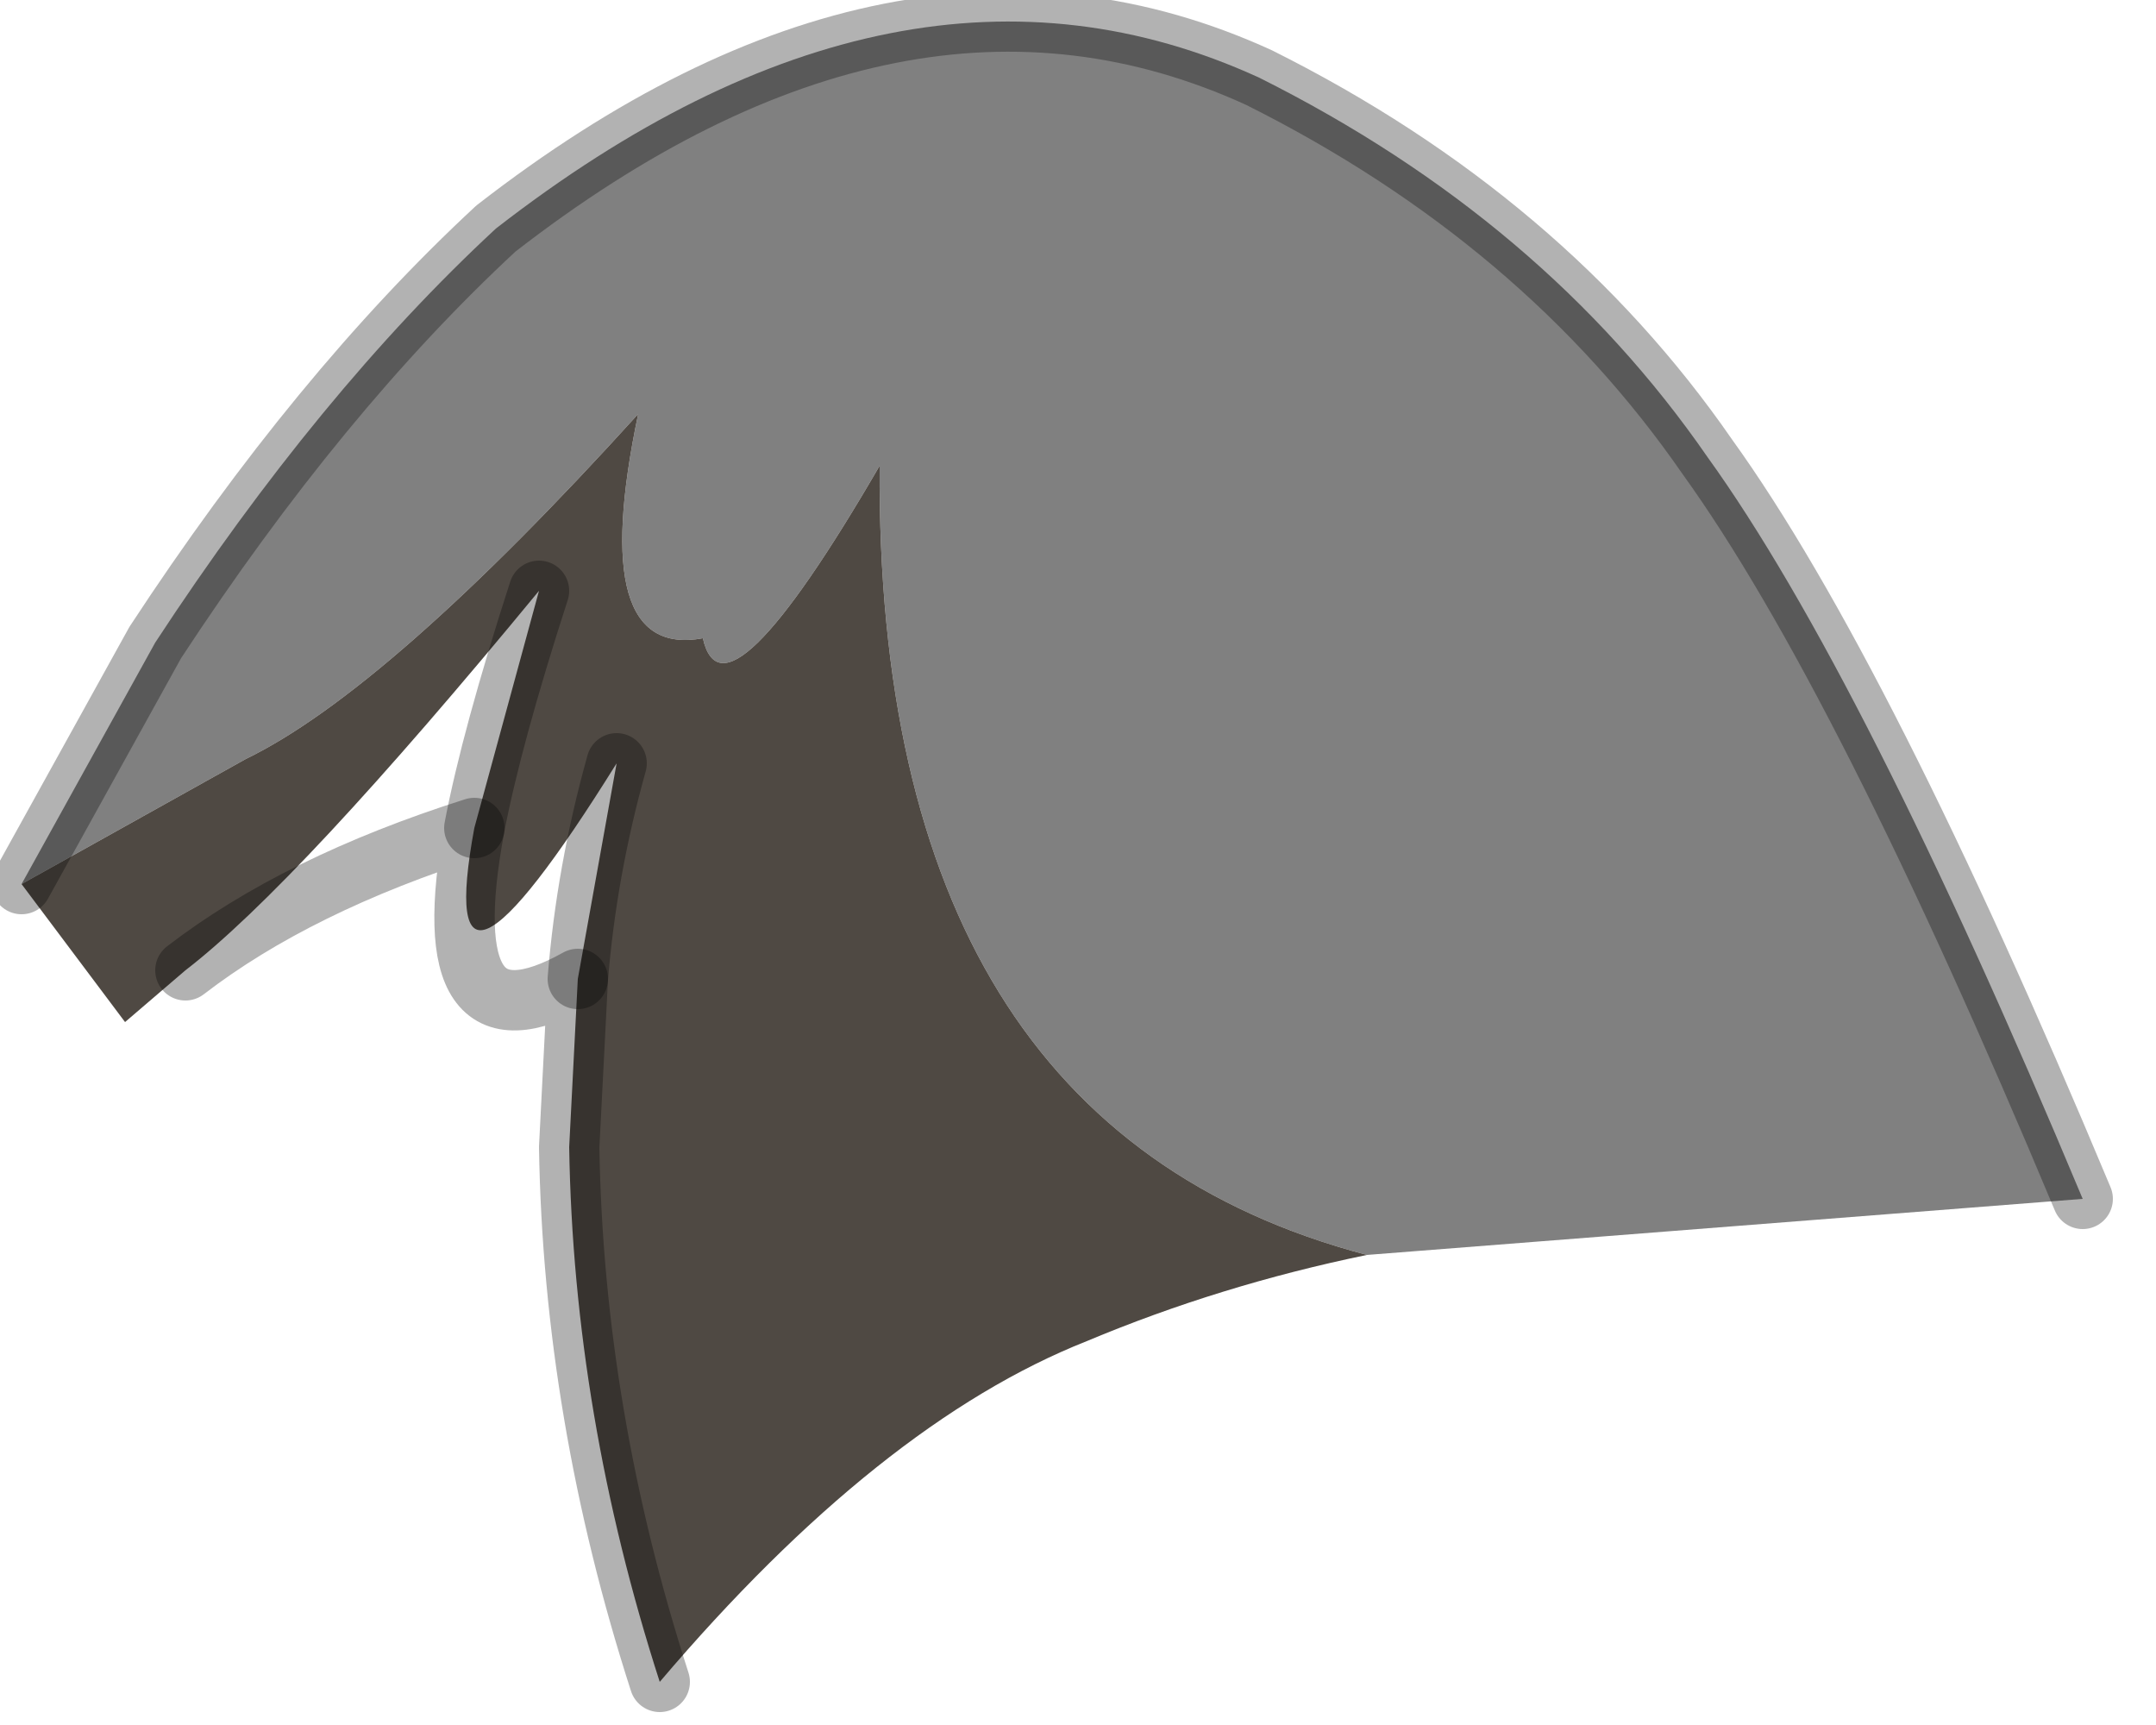<?xml version="1.0" encoding="utf-8"?>
<svg version="1.1" id="Layer_1"
xmlns="http://www.w3.org/2000/svg"
xmlns:xlink="http://www.w3.org/1999/xlink"
width="25px" height="20px"
xml:space="preserve">
<g id="PathID_3392" transform="matrix(1, 0, 0, 1, 0.25, 0.25)">
<path style="fill:#808080;fill-opacity:1" d="M9.95 5.15Q8.15 8.25 7.9 7.15Q6.55 7.4 7.15 4.55Q4.25 7.75 2.6 8.55L0 10L1.55 7.2Q3.45 4.3 5.5 2.4Q10.2 -1.25 14.35 0.65Q17.65 2.3 19.55 5.05Q21.35 7.55 23.9 13.65L15.6 14.3Q9.9 12.8 9.95 5.15" />
<path style="fill:#4F4943;fill-opacity:1" d="M15.6 14.3Q13.9 14.65 12.35 15.3Q9.95 16.25 7.4 19.25Q6.4 16.15 6.35 13.05L6.45 11.1Q6.55 9.85 6.9 8.6Q4.75 12.05 5.25 9.35Q5.45 8.3 6 6.6Q3.2 10 1.9 11L1.2 11.6L0 10L2.6 8.55Q4.25 7.75 7.15 4.55Q6.55 7.4 7.9 7.15Q8.15 8.25 9.95 5.15Q9.9 12.8 15.6 14.3M6.9 8.6Q6.55 9.85 6.45 11.1M6 6.6Q5.45 8.3 5.25 9.35" />
<path style="fill:none;stroke-width:0.7;stroke-linecap:round;stroke-linejoin:round;stroke-miterlimit:3;stroke:#000000;stroke-opacity:0.302" d="M0 10L1.55 7.2Q3.45 4.3 5.5 2.4Q10.2 -1.25 14.35 0.65Q17.65 2.3 19.55 5.05Q21.35 7.55 23.9 13.65" />
<path style="fill:none;stroke-width:0.7;stroke-linecap:round;stroke-linejoin:round;stroke-miterlimit:3;stroke:#000000;stroke-opacity:0.302" d="M7.4 19.25Q6.4 16.15 6.35 13.05L6.45 11.1Q4.75 12.05 5.25 9.35Q3.2 10 1.9 11" />
<path style="fill:none;stroke-width:0.7;stroke-linecap:round;stroke-linejoin:round;stroke-miterlimit:3;stroke:#000000;stroke-opacity:0.302" d="M6.9 8.6Q6.55 9.85 6.45 11.1" />
<path style="fill:none;stroke-width:0.7;stroke-linecap:round;stroke-linejoin:round;stroke-miterlimit:3;stroke:#000000;stroke-opacity:0.302" d="M5.25 9.35Q5.45 8.3 6 6.6" />
</g>
</svg>
